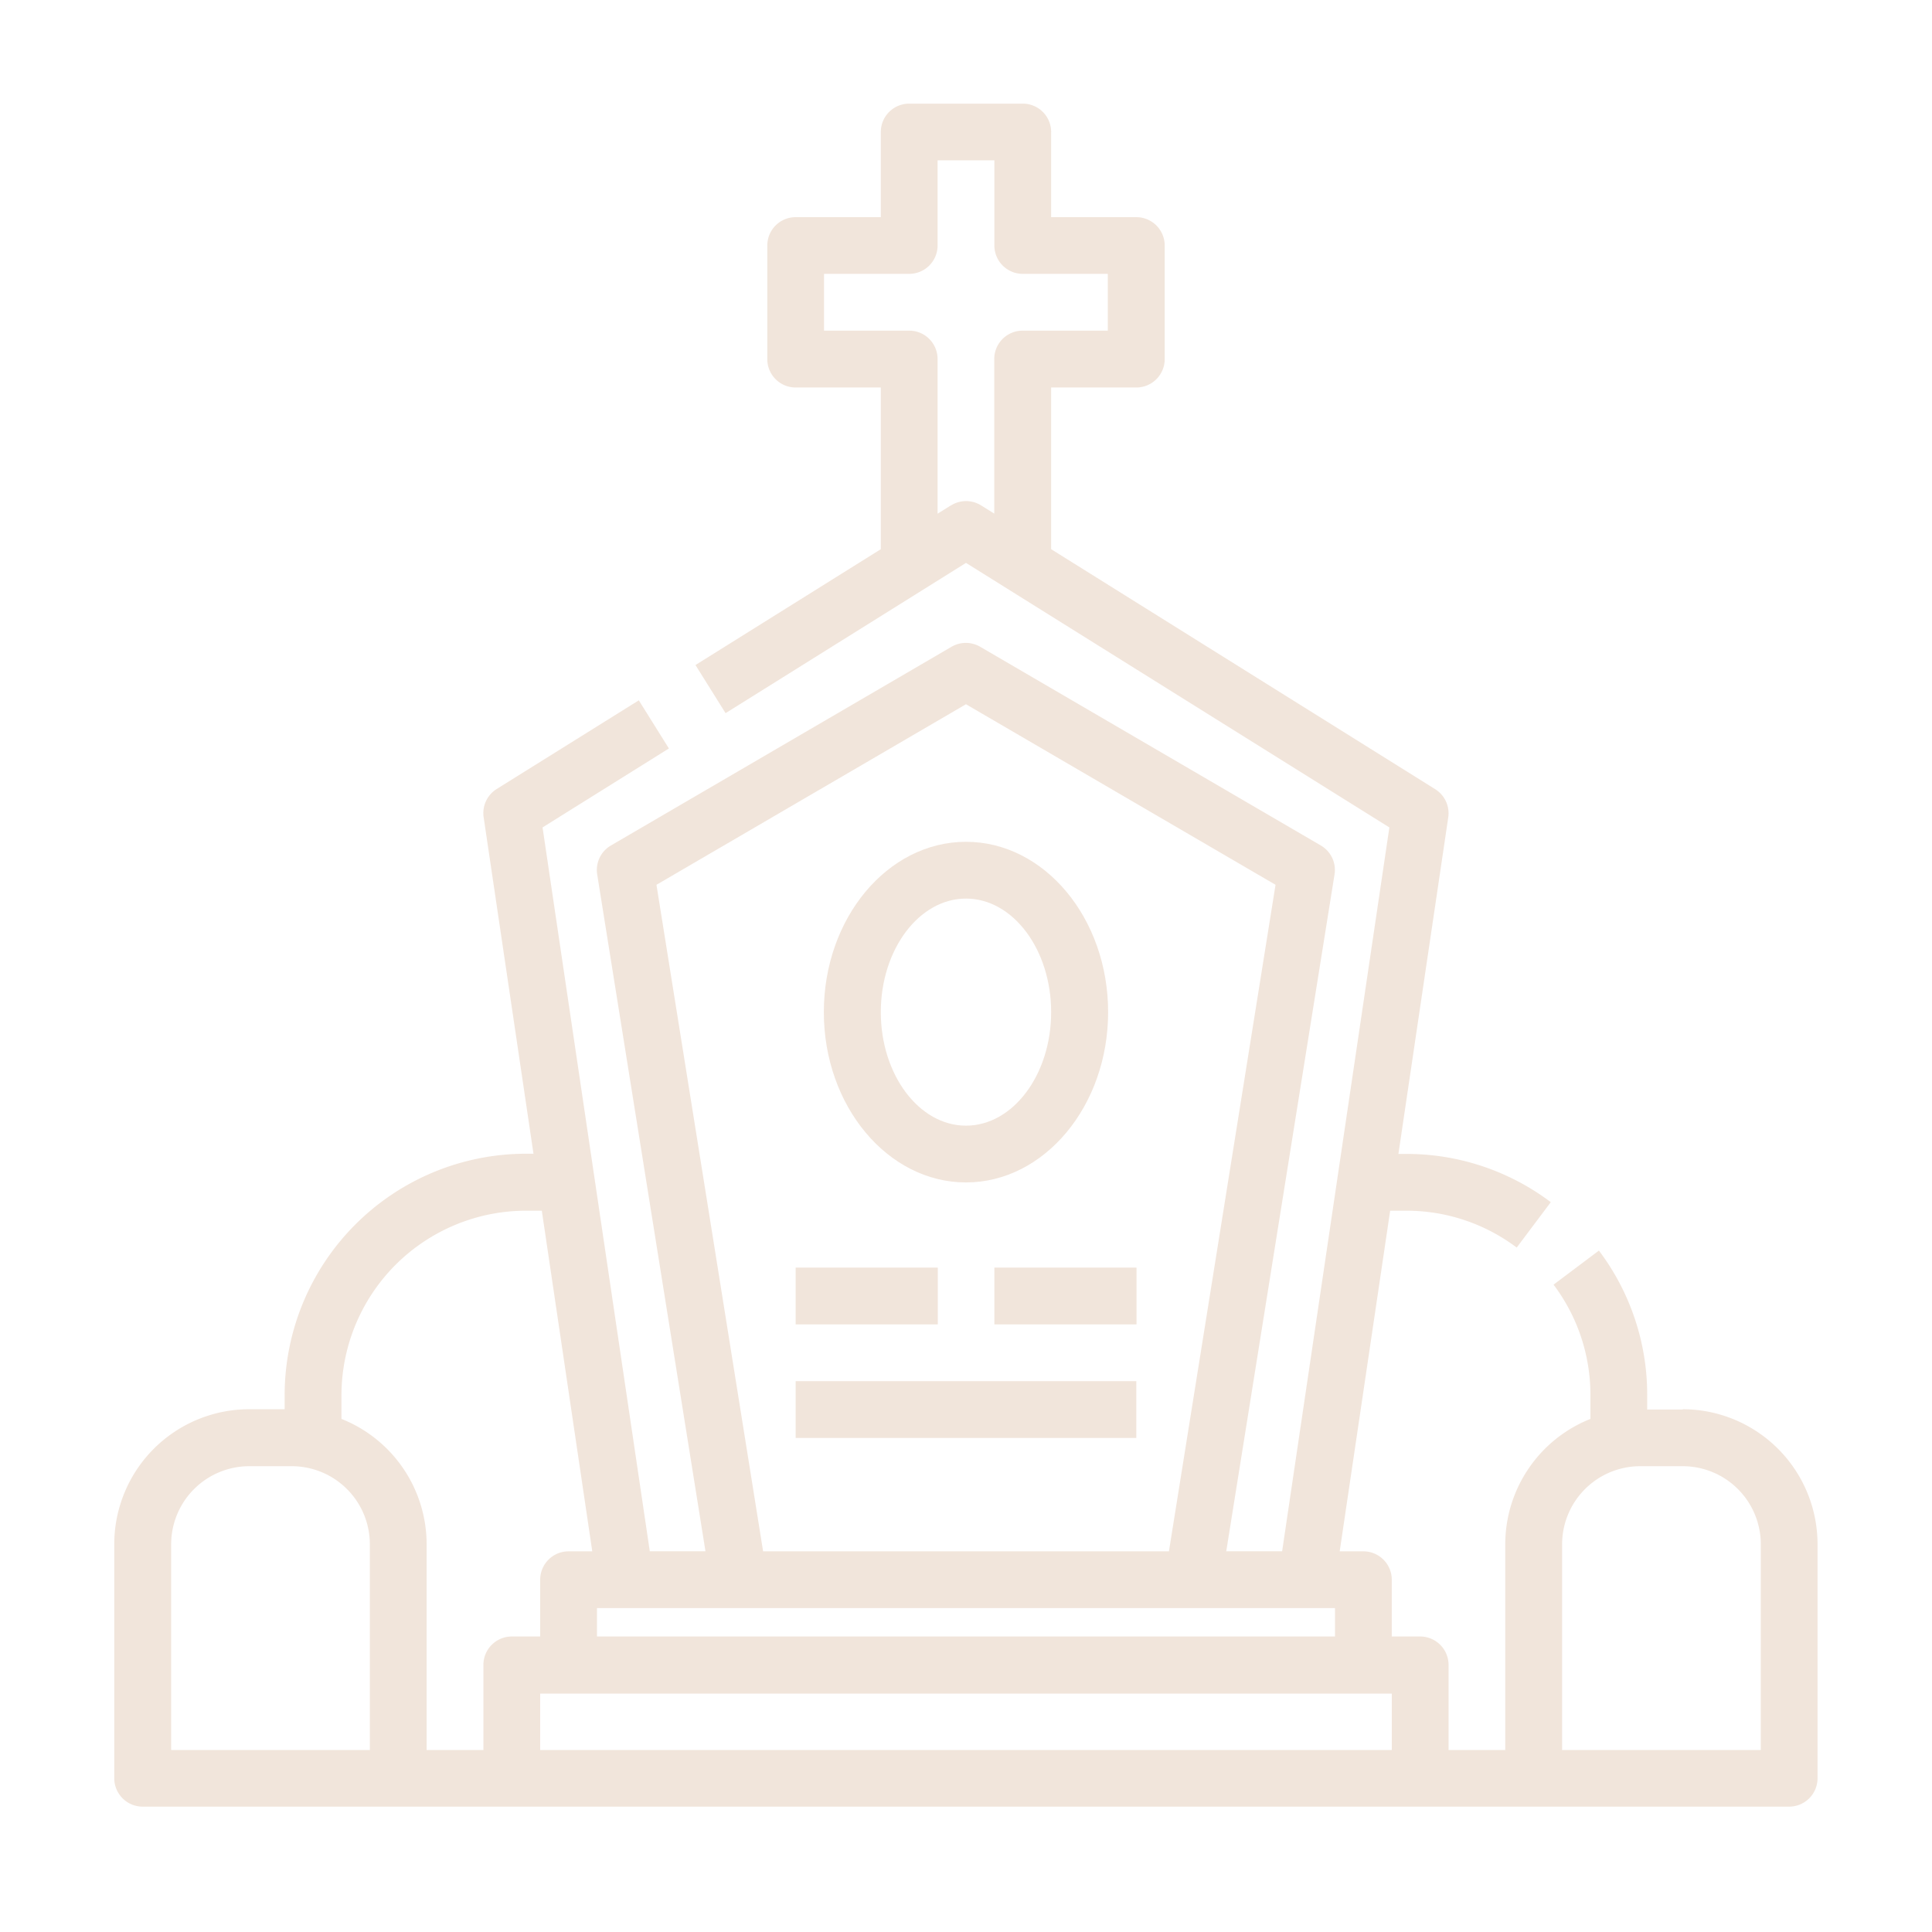 <svg xmlns="http://www.w3.org/2000/svg" xmlns:xlink="http://www.w3.org/1999/xlink" width="48.931" height="48.931" viewBox="0 0 48.931 48.931">
  <defs>
    <clipPath id="clip-path">
      <rect id="Rectángulo_5528" data-name="Rectángulo 5528" width="48.931" height="48.931" transform="translate(336.643 1429.007)" fill="none"/>
    </clipPath>
  </defs>
  <g id="Grupo_69991" data-name="Grupo 69991" transform="translate(-336.643 -1429.007)" opacity="0.5">
    <g id="Grupo_69993" data-name="Grupo 69993" clip-path="url(#clip-path)">
      <g id="Grupo_69992" data-name="Grupo 69992">
        <g id="Grupo_69991-2" data-name="Grupo 69991">
          <path id="Trazado_102058" data-name="Trazado 102058" d="M379.261,1464.706h-.9v-.36a6.061,6.061,0,0,0-1.223-3.666l-1.149.863a4.633,4.633,0,0,1,.934,2.8v.6a3.421,3.421,0,0,0-2.157,3.175v5.212H373.33v-2.157a.719.719,0,0,0-.719-.719h-.719v-1.438a.719.719,0,0,0-.719-.719h-.6l1.278-8.627h.405a4.637,4.637,0,0,1,2.8.934l.863-1.15a6.063,6.063,0,0,0-3.667-1.222h-.192l1.262-8.522a.719.719,0,0,0-.33-.715l-9.727-6.079v-4.095h2.157a.719.719,0,0,0,.719-.719v-2.876a.719.719,0,0,0-.719-.719h-2.157v-2.157a.718.718,0,0,0-.719-.718H359.67a.718.718,0,0,0-.719.718v2.157h-2.157a.718.718,0,0,0-.718.719v2.876a.718.718,0,0,0,.718.719h2.157v4.095l-4.694,2.934.762,1.219,6.089-3.806,10.723,6.7-2.716,18.332H367.7l2.742-17.141a.718.718,0,0,0-.347-.734l-8.628-5.033a.721.721,0,0,0-.724,0l-8.627,5.033a.718.718,0,0,0-.348.734l2.742,17.141H353.1l-2.716-18.332,3.2-2-.762-1.219-3.6,2.246a.72.72,0,0,0-.33.715l1.262,8.522h-.191a6.117,6.117,0,0,0-6.111,6.111v.36h-.9a3.419,3.419,0,0,0-3.415,3.415v5.931a.719.719,0,0,0,.719.719h41.7a.719.719,0,0,0,.719-.719v-5.931a3.419,3.419,0,0,0-3.415-3.415Zm-18.534-22.9-.338.211V1438.1a.719.719,0,0,0-.719-.719h-2.157v-1.438h2.157a.719.719,0,0,0,.719-.719v-2.157h1.438v2.157a.719.719,0,0,0,.719.719H364.7v1.438h-2.157a.719.719,0,0,0-.719.719v3.915l-.338-.211A.718.718,0,0,0,360.727,1441.809Zm-7.458,9.61,7.839-4.573,7.84,4.573-2.7,16.881H355.97Zm17.185,18.319v.719H351.762v-.719Zm-29.476,3.595v-5.212a1.979,1.979,0,0,1,1.977-1.977h1.078a1.978,1.978,0,0,1,1.977,1.977v5.212Zm7.908-2.157v2.157h-1.438v-5.212a3.42,3.42,0,0,0-2.157-3.175v-.6a4.679,4.679,0,0,1,4.674-4.673h.4l1.278,8.627h-.6a.719.719,0,0,0-.719.719v1.438h-.719A.719.719,0,0,0,348.886,1471.176Zm23.006,2.157H350.324V1471.9h21.568Zm9.346,0h-5.032v-5.212a1.979,1.979,0,0,1,1.977-1.977h1.078a1.978,1.978,0,0,1,1.977,1.977Z" fill="#e4cbb7"/>
          <path id="Trazado_102059" data-name="Trazado 102059" d="M356.794,1463.987h8.628v1.438h-8.628Z" fill="#e4cbb7"/>
          <path id="Trazado_102060" data-name="Trazado 102060" d="M356.794,1461.111h3.6v1.438h-3.6Z" fill="#e4cbb7"/>
          <path id="Trazado_102061" data-name="Trazado 102061" d="M361.827,1461.111h3.6v1.438h-3.6Z" fill="#e4cbb7"/>
          <path id="Trazado_102062" data-name="Trazado 102062" d="M361.108,1458.954c1.982,0,3.6-1.935,3.6-4.313s-1.613-4.314-3.6-4.314-3.6,1.935-3.6,4.314S359.126,1458.954,361.108,1458.954Zm0-7.189c1.189,0,2.157,1.29,2.157,2.876s-.968,2.875-2.157,2.875-2.157-1.29-2.157-2.875S359.919,1451.765,361.108,1451.765Z" fill="#e4cbb7"/>
        </g>
      </g>
    </g>
  </g>
</svg>

